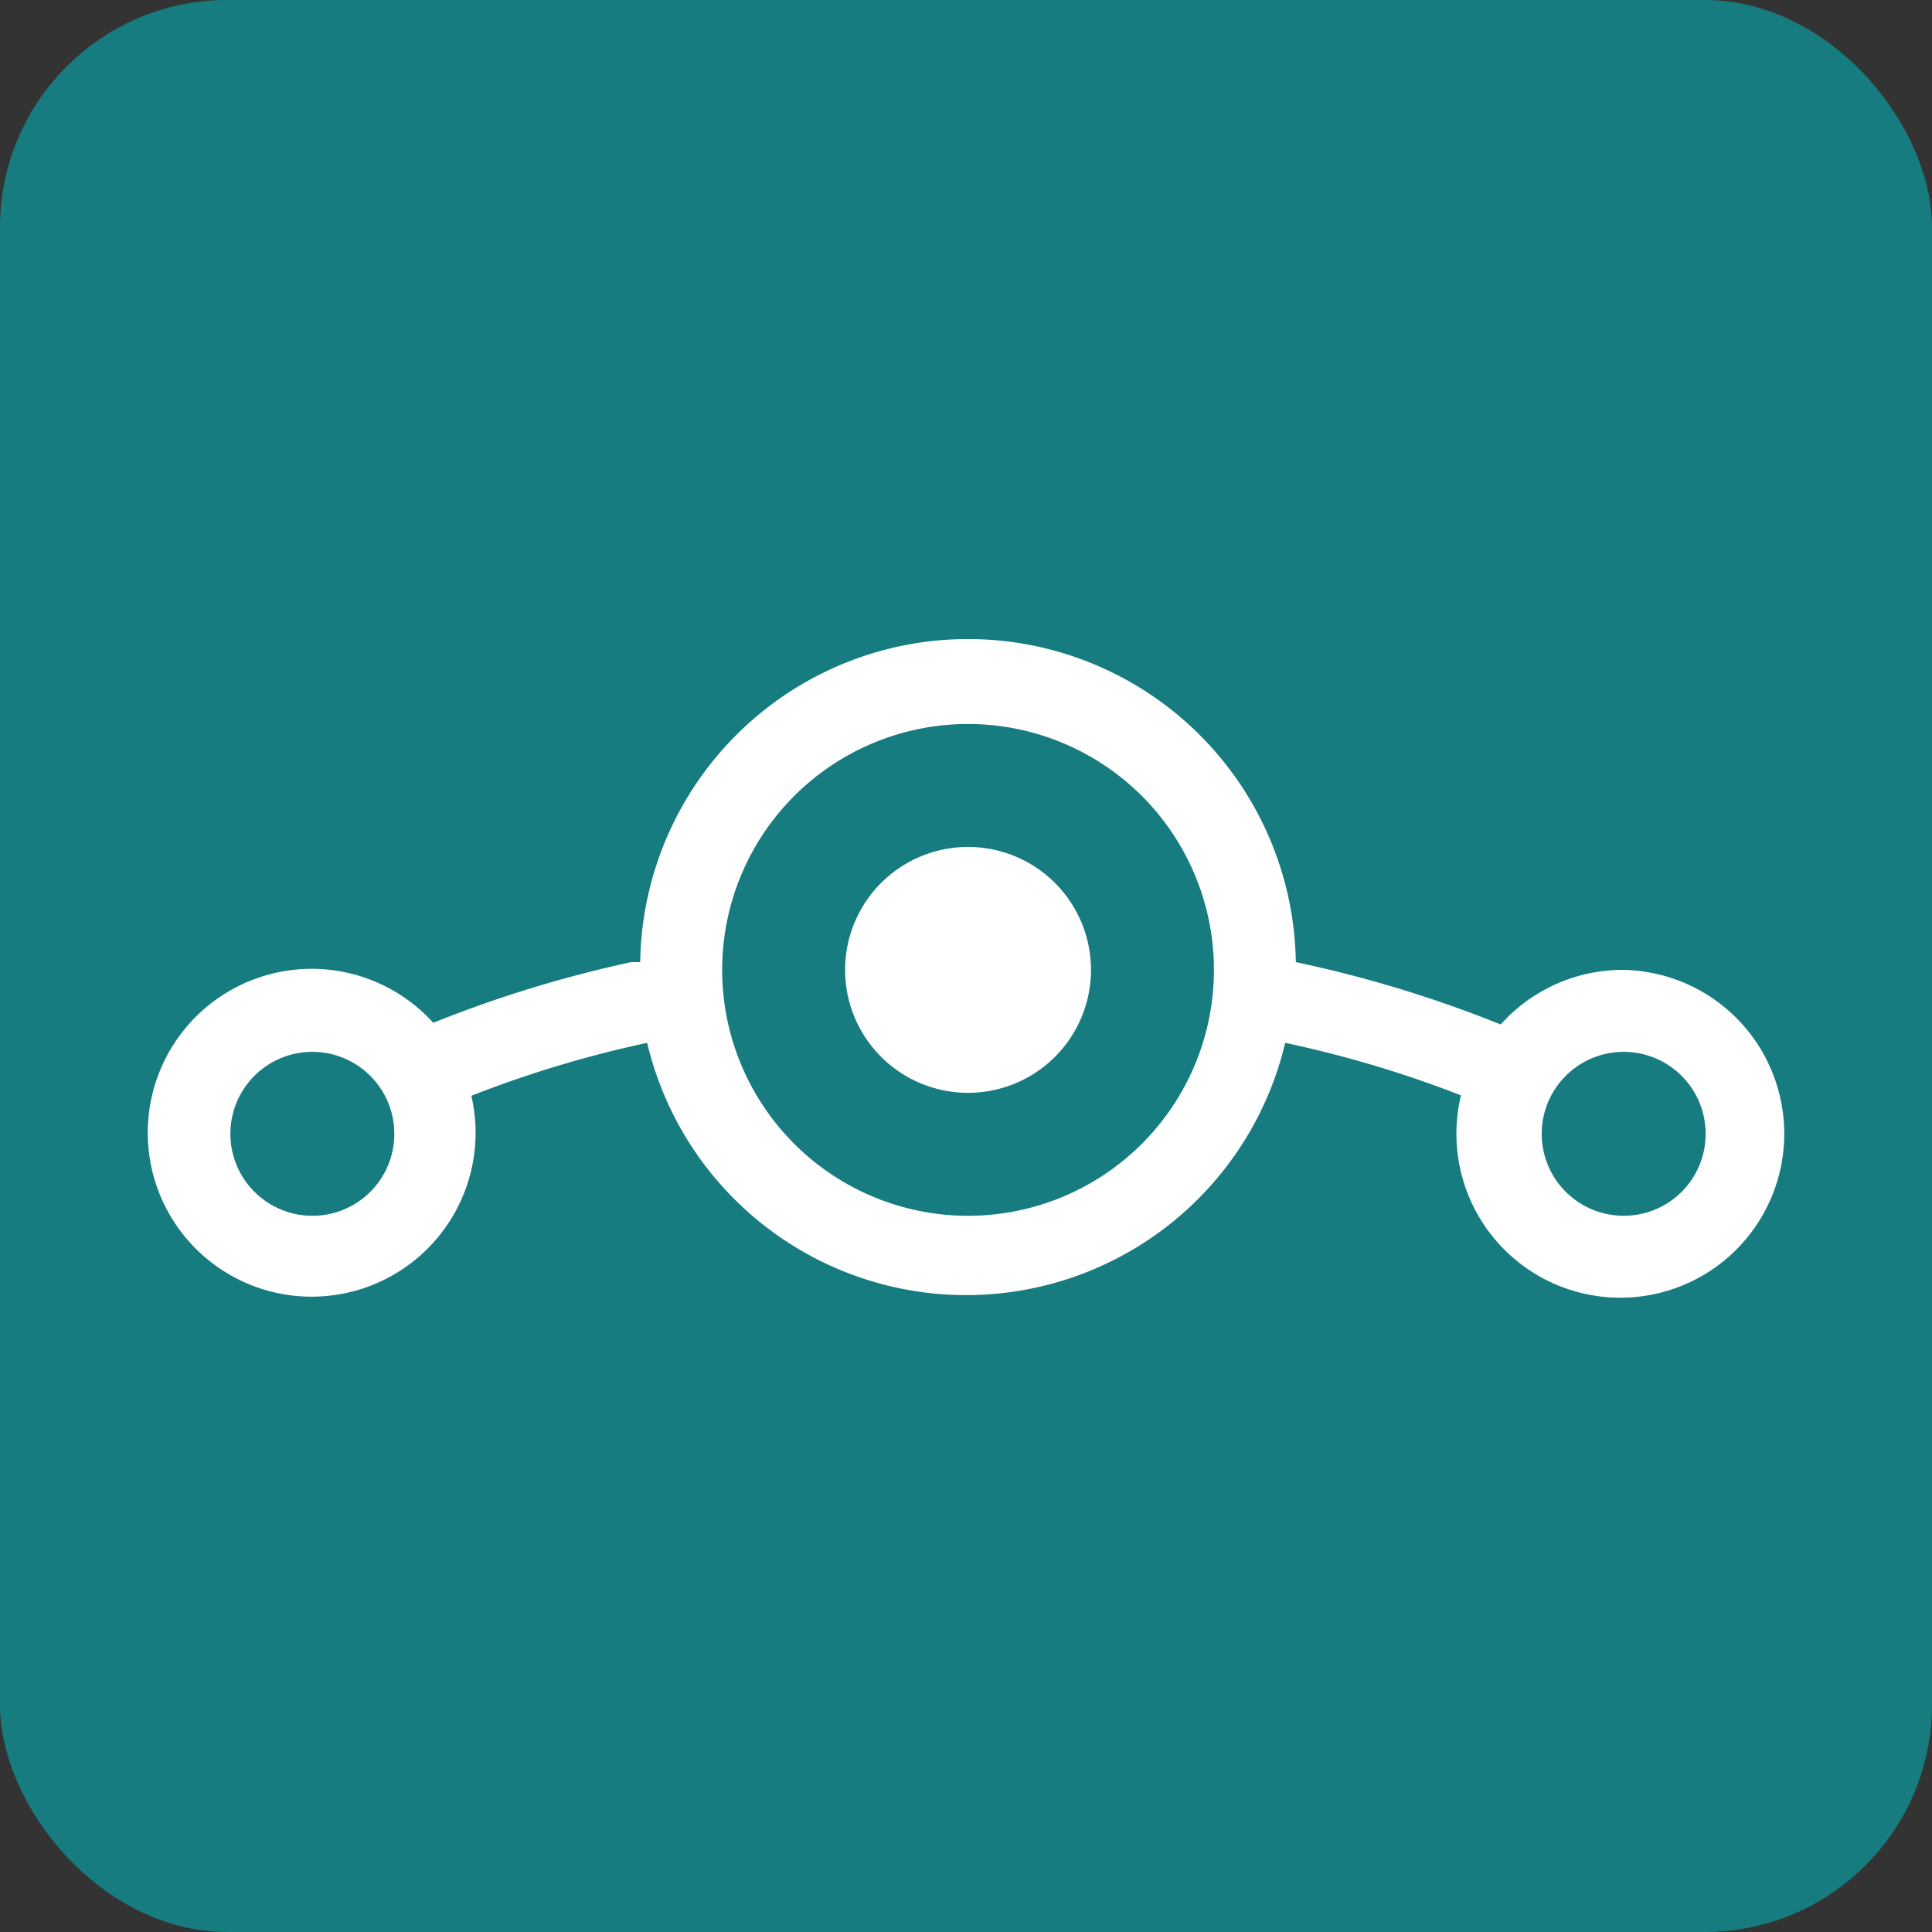 <?xml version="1.0" encoding="UTF-8"?>
<svg width="512px" height="512px" viewBox="0 0 544 544" role="img" xmlns="http://www.w3.org/2000/svg">
  <rect x="0" y="0" width="544" height="544" fill="#333333" stroke="none"/>
  <title>LineageOS</title>

  <rect width="544" height="544" rx="64" ry="64" fill="#167C80" />

 
  <g transform="translate(272,272) scale(0.9) translate(-256,-256)">
    <path 
      fill="#ffffff"
      d="M461.76 257.216a51.2 51.2 0 0 0 -38.464 17.067l-2.944 -1.152a384 384 0 0 0 -61.163 -18.347 102.571 102.571 0 0 0 -205.12 0H151.253a384 384 0 0 0 -58.987 17.813l-2.944 1.173a51.285 51.285 0 1 0 11.925 22.827 354.133 354.133 0 0 1 54.997 -16.555 102.571 102.571 0 0 0 199.616 0 354.133 354.133 0 0 1 54.997 16.427 51.285 51.285 0 1 0 50.901 -39.253M51.499 334.144a25.643 25.643 0 1 1 25.643 -25.643 25.6 25.6 0 0 1 -25.643 25.643m205.141 0a76.928 76.928 0 1 1 76.928 -76.928 76.928 76.928 0 0 1 -76.928 76.928m205.12 0a25.643 25.643 0 1 1 25.643 -25.643 25.6 25.6 0 0 1 -25.643 25.643m-166.656 -76.928a38.464 38.464 0 1 1 -38.464 -38.464 38.464 38.464 0 0 1 38.464 38.464Z"
    />
  </g>
</svg>
